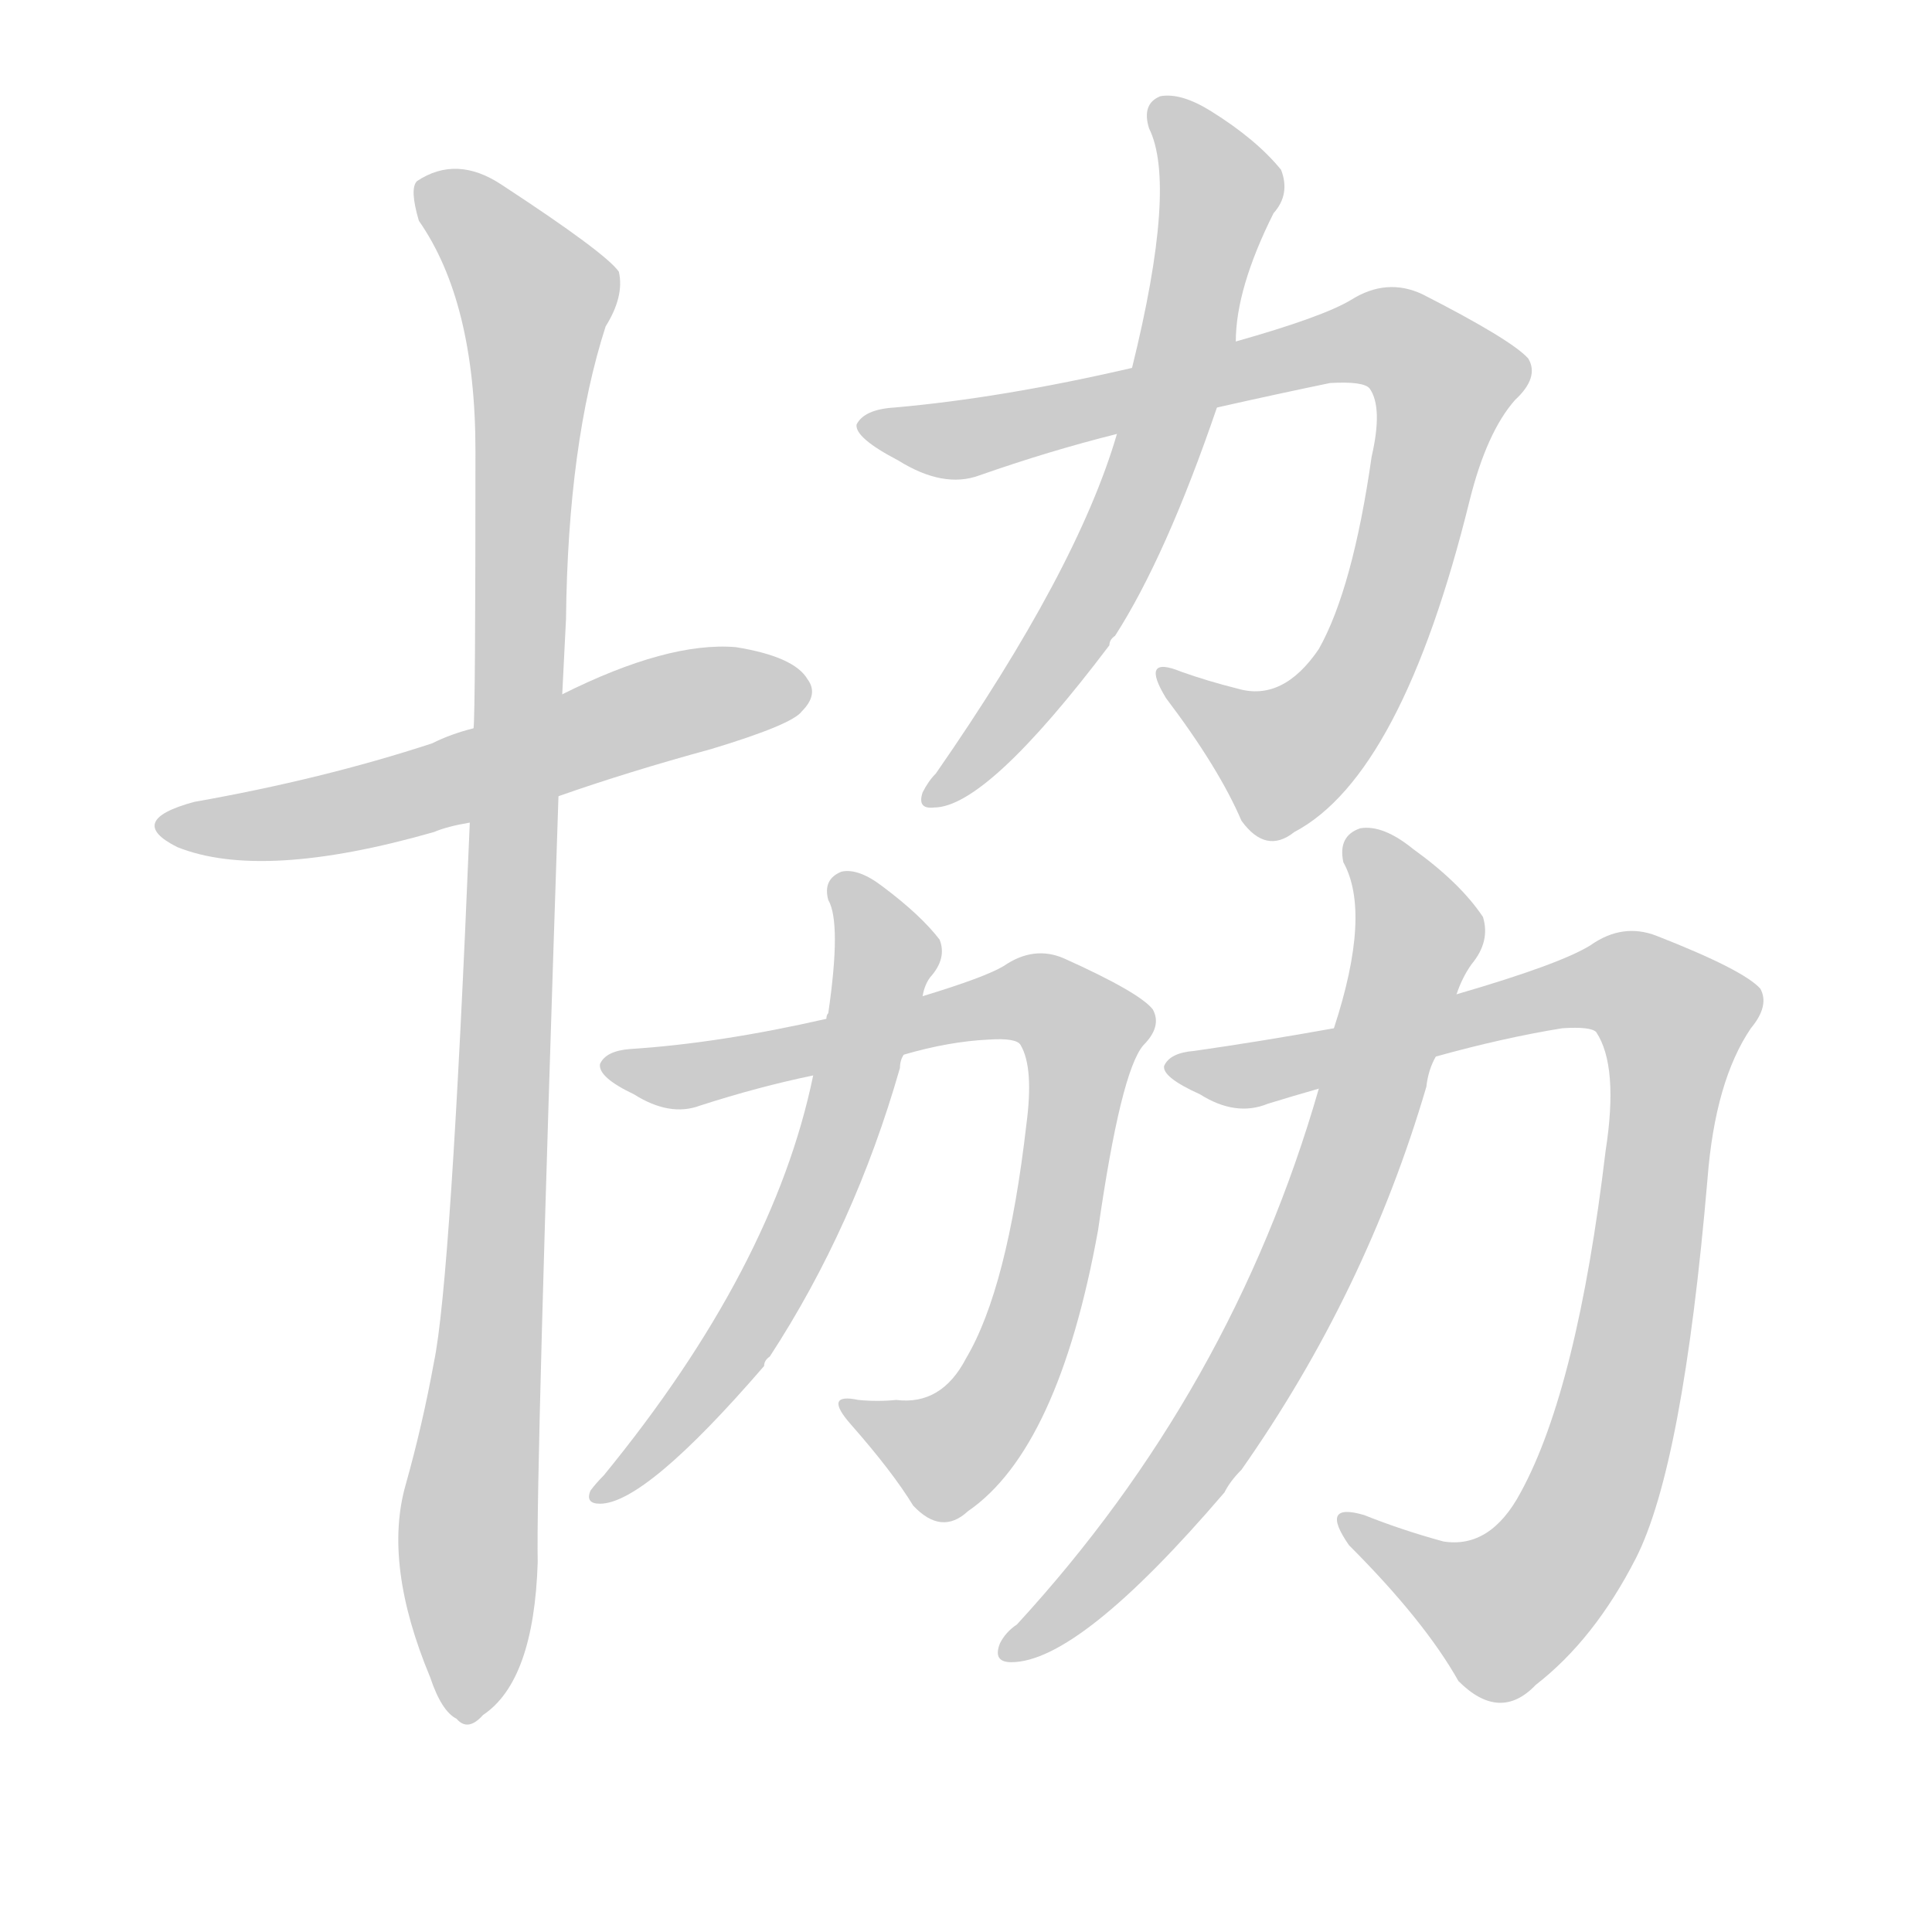 <!--
AnimCJK 2016-2018 Copyright Francois Mizessyn - https://github.com/parsimonhi/animCJK
Derived from:
    MakeMeAHanzi project - https://github.com/skishore/makemeahanzi
    Arphic PL KaitiM GB - https://apps.ubuntu.com/cat/applications/precise/fonts-arphic-gkai00mp/
    Arphic PL UKai - https://apps.ubuntu.com/cat/applications/fonts-arphic-ukai/
You can redistribute and/or modify this file under the terms of the Arphic Public License
as published by Arphic Technology Co., Ltd.
You should have received a copy of this license (the directory "APL") along with this file;
if not, see http://ftp.gnu.org/non-gnu/chinese-fonts-truetype/LICENSE.
-->
<svg id="z21332" class="acjk" version="1.1" viewBox="0 0 1024 1024" xmlns="http://www.w3.org/2000/svg" xmlns:xlink="http://www.w3.org/1999/xlink">
<style>
<![CDATA[
@keyframes z21332k {
	from {
		stroke:#ccc;
		stroke-dashoffset:3334;
	}
	1% {
		stroke:#c00;
		stroke-dashoffset:3334;
	}
	75% {
		stroke:#c00;
		stroke-dashoffset:0;
	}
	to {
		stroke:#000;
	}
}
#z21332 path[clip-path] {
	animation:z21332k 1s linear both;
	stroke-dasharray:3334;
	stroke-width:128;
	stroke-linecap:round;
	fill:none;
}
#z21332 path[clip-path="url(#z21332c1)"] {animation-delay:1s;}
#z21332 path[clip-path="url(#z21332c2)"] {animation-delay:2s;}
#z21332 path[clip-path="url(#z21332c3)"] {animation-delay:3s;}
#z21332 path[clip-path="url(#z21332c4)"] {animation-delay:4s;}
#z21332 path[clip-path="url(#z21332c5)"] {animation-delay:5s;}
#z21332 path[clip-path="url(#z21332c6)"] {animation-delay:6s;}
#z21332 path[clip-path="url(#z21332c7)"] {animation-delay:7s;}
#z21332 path[clip-path="url(#z21332c8)"] {animation-delay:8s;}
#z21332 path {fill:#ccc;}
]]>
</style>
<path id="z21332d1" d="M296 422Q333 409 377 397Q420 384 425 377Q434 368 428 360Q421 348 390 343Q354 340 298 368L251 386Q239 389 229 394Q171 413 103 425Q66 435 94 449Q139 467 230 441Q237 438 249 436L296 422 Z"/>
<path id="z21332d2" d="M249 436Q239 679 230 722Q224 755 215 787Q203 829 228 889Q234 907 242 911Q248 918 256 909Q283 891 285 828Q284 783 296 422L298 368Q299 349 300 328Q301 235 321 173Q331 157 328 144Q321 134 266 98Q242 82 221 96Q217 100 222 117Q252 160 252 239Q252 377 251 386L249 436 Z"/>
<path id="z21332d3" d="M645 216Q676 209 705 203Q723 202 726 206Q733 216 727 242Q717 312 699 344Q680 372 656 365Q640 361 626 356Q604 347 618 370Q646 407 658 435Q671 453 686 441Q743 411 779 265Q788 229 803 212Q816 200 810 190Q801 180 754 156Q735 147 716 159Q701 168 655 181L600 195Q531 211 474 216Q458 217 454 225Q453 232 476 244Q500 259 519 252Q556 239 592 230L645 216 Z"/>
<path id="z21332d4" d="M592 230Q571 302 496 410Q492 414 489 420Q486 429 495 428Q523 428 588 342Q588 339 591 337Q618 295 645 216L655 181Q655 153 675 113Q684 103 679 90Q666 74 642 59Q626 49 615 51Q605 55 609 68Q624 98 600 195L592 230 Z"/>
<path id="z21332d5" d="M479 559Q503 552 524 551Q539 550 541 554Q548 566 544 596Q534 683 512 720Q499 745 475 742Q465 743 455 742Q436 738 451 755Q473 780 484 798Q499 814 513 801Q561 768 582 652Q594 568 606 554Q616 544 611 535Q604 526 564 508Q548 501 532 512Q522 518 489 528L438 540Q381 553 334 556Q321 557 318 564Q317 571 336 580Q355 592 371 586Q402 576 431 570L479 559 Z"/>
<path id="z21332d6" d="M431 570Q410 672 320 782Q316 786 313 790Q310 797 318 797Q342 797 405 724Q405 721 408 719Q453 650 477 566Q477 562 479 559L489 528Q490 522 493 518Q502 508 498 498Q488 485 468 470Q455 460 446 462Q436 466 439 477Q446 489 439 537Q438 538 438 540L431 570 Z"/>
<path id="z21332d7" d="M761 560Q797 550 828 545Q843 544 846 547Q858 565 851 610Q836 736 806 791Q790 821 765 817Q743 811 723 803Q699 796 715 819Q755 859 773 891Q795 913 814 893Q845 869 867 826Q892 777 905 625Q909 573 928 545Q938 533 933 524Q924 514 878 496Q860 489 843 501Q827 511 772 527L707 545Q668 552 633 557Q620 558 617 565Q616 571 636 580Q655 592 672 585Q685 581 699 577L761 560 Z"/>
<path id="z21332d8" d="M699 577Q653 737 539 861Q533 865 530 871Q526 881 536 881Q572 881 649 791Q652 785 658 779Q724 685 756 576Q757 567 761 560L772 527Q775 518 780 511Q790 499 786 486Q774 468 749 450Q733 437 721 439Q709 443 712 457Q727 484 707 545L699 577 Z"/>
<defs>
	<clipPath id="z21332c1"><use xlink:href="#z21332d1"/></clipPath>
	<clipPath id="z21332c2"><use xlink:href="#z21332d2"/></clipPath>
	<clipPath id="z21332c3"><use xlink:href="#z21332d3"/></clipPath>
	<clipPath id="z21332c4"><use xlink:href="#z21332d4"/></clipPath>
	<clipPath id="z21332c5"><use xlink:href="#z21332d5"/></clipPath>
	<clipPath id="z21332c6"><use xlink:href="#z21332d6"/></clipPath>
	<clipPath id="z21332c7"><use xlink:href="#z21332d7"/></clipPath>
	<clipPath id="z21332c8"><use xlink:href="#z21332d8"/></clipPath>
</defs>
<path pathLength="3333" clip-path="url(#z21332c1)" d="M89 437L169 433L424 359"/>
<path pathLength="3333" clip-path="url(#z21332c2)" d="M226 101L287 169L245 908"/>
<path pathLength="3333" clip-path="url(#z21332c3)" d="M462 224L517 232L728 178L759 193L770 213L701 386L667 405L621 360"/>
<path pathLength="3333" clip-path="url(#z21332c4)" d="M617 57L647 95L620 216L579 316L496 423"/>
<path pathLength="3333" clip-path="url(#z21332c5)" d="M327 563L544 528L577 546L526 745L486 774L451 747"/>
<path pathLength="3333" clip-path="url(#z21332c6)" d="M447 467L470 509L436 623L394 709L322 788"/>
<path pathLength="3333" clip-path="url(#z21332c7)" d="M628 565L852 520L893 546L827 824L773 857L713 809"/>
<path pathLength="3333" clip-path="url(#z21332c8)" d="M720 444L752 495L697 660L632 777L537 875"/>
</svg>